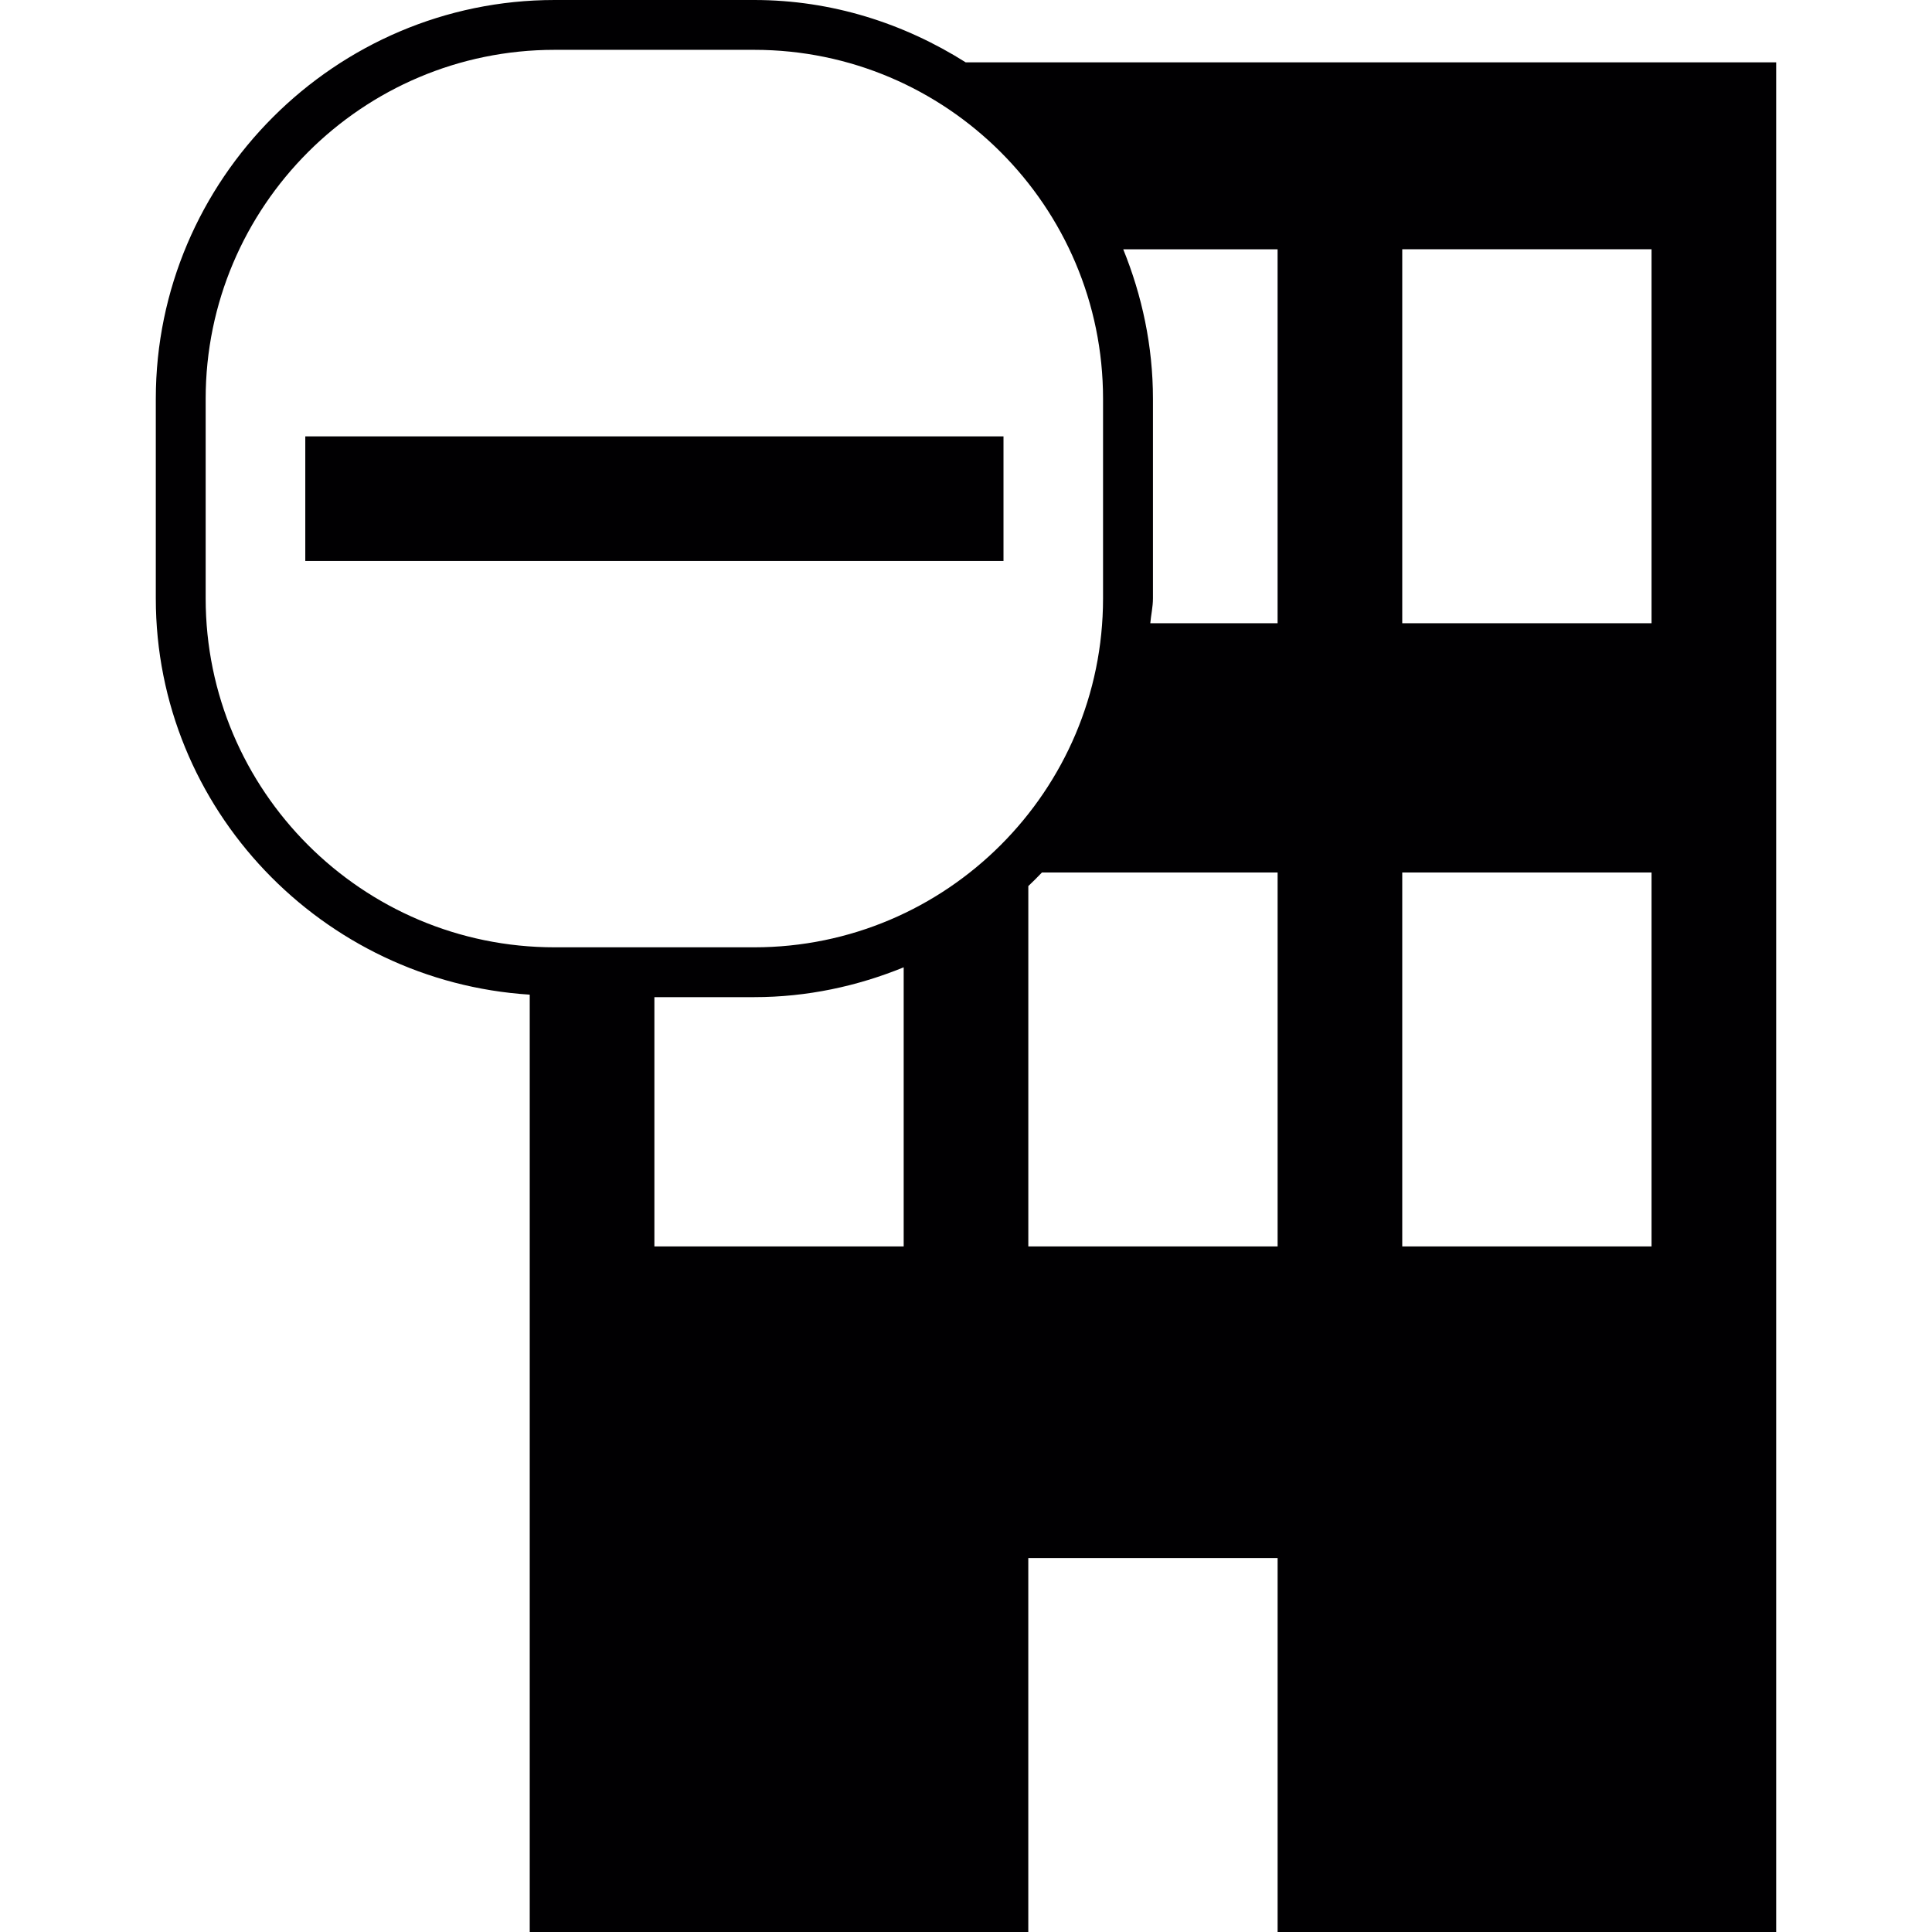 <?xml version="1.0" encoding="iso-8859-1"?>
<!-- Generator: Adobe Illustrator 16.0.0, SVG Export Plug-In . SVG Version: 6.00 Build 0)  -->
<!DOCTYPE svg PUBLIC "-//W3C//DTD SVG 1.1//EN" "http://www.w3.org/Graphics/SVG/1.1/DTD/svg11.dtd">
<svg version="1.1" id="Capa_1" xmlns="http://www.w3.org/2000/svg" xmlns:xlink="http://www.w3.org/1999/xlink" x="0px" y="0px"
	 width="82.188px" height="82.188px" viewBox="0 0 82.188 82.188" style="enable-background:new 0 0 82.188 82.188;"
	 xml:space="preserve">
<g>
	<path style="fill:#010002;" d="M32.084,2.12c8.184,0,14.84,6.662,14.84,14.844v8.492c0,8.182-6.656,14.843-14.84,14.843h-8.492
		c-8.184,0-14.843-6.662-14.843-14.843v-8.492c0-8.182,6.659-14.844,14.843-14.844H32.084 M42.689,23.866H12.987v-5.303h29.702
		V23.866z M41.079,2.651C38.458,0.997,35.388,0,32.084,0h-8.492C14.263,0,6.628,7.635,6.628,16.964v8.492
		c0,8.963,7.078,16.295,15.907,16.857v39.875h21.209V66.28H54.35v15.907h21.209V2.651H41.079z M27.838,53.024V42.419h4.246
		c2.25,0,4.391-0.466,6.359-1.269v11.874H27.838z M54.35,53.024H43.745v-15.33c0.197-0.184,0.389-0.381,0.58-0.578H54.35V53.024z
		 M54.35,26.512h-5.416c0.03-0.354,0.113-0.693,0.113-1.056v-8.492c0-2.25-0.466-4.392-1.264-6.359h6.566V26.512z M70.257,53.024
		H59.652V37.117h10.605V53.024z M70.257,26.512H59.652V10.604h10.605V26.512z"/>
</g>
<g>
</g>
<g>
</g>
<g>
</g>
<g>
</g>
<g>
</g>
<g>
</g>
<g>
</g>
<g>
</g>
<g>
</g>
<g>
</g>
<g>
</g>
<g>
</g>
<g>
</g>
<g>
</g>
<g>
</g>
</svg>
